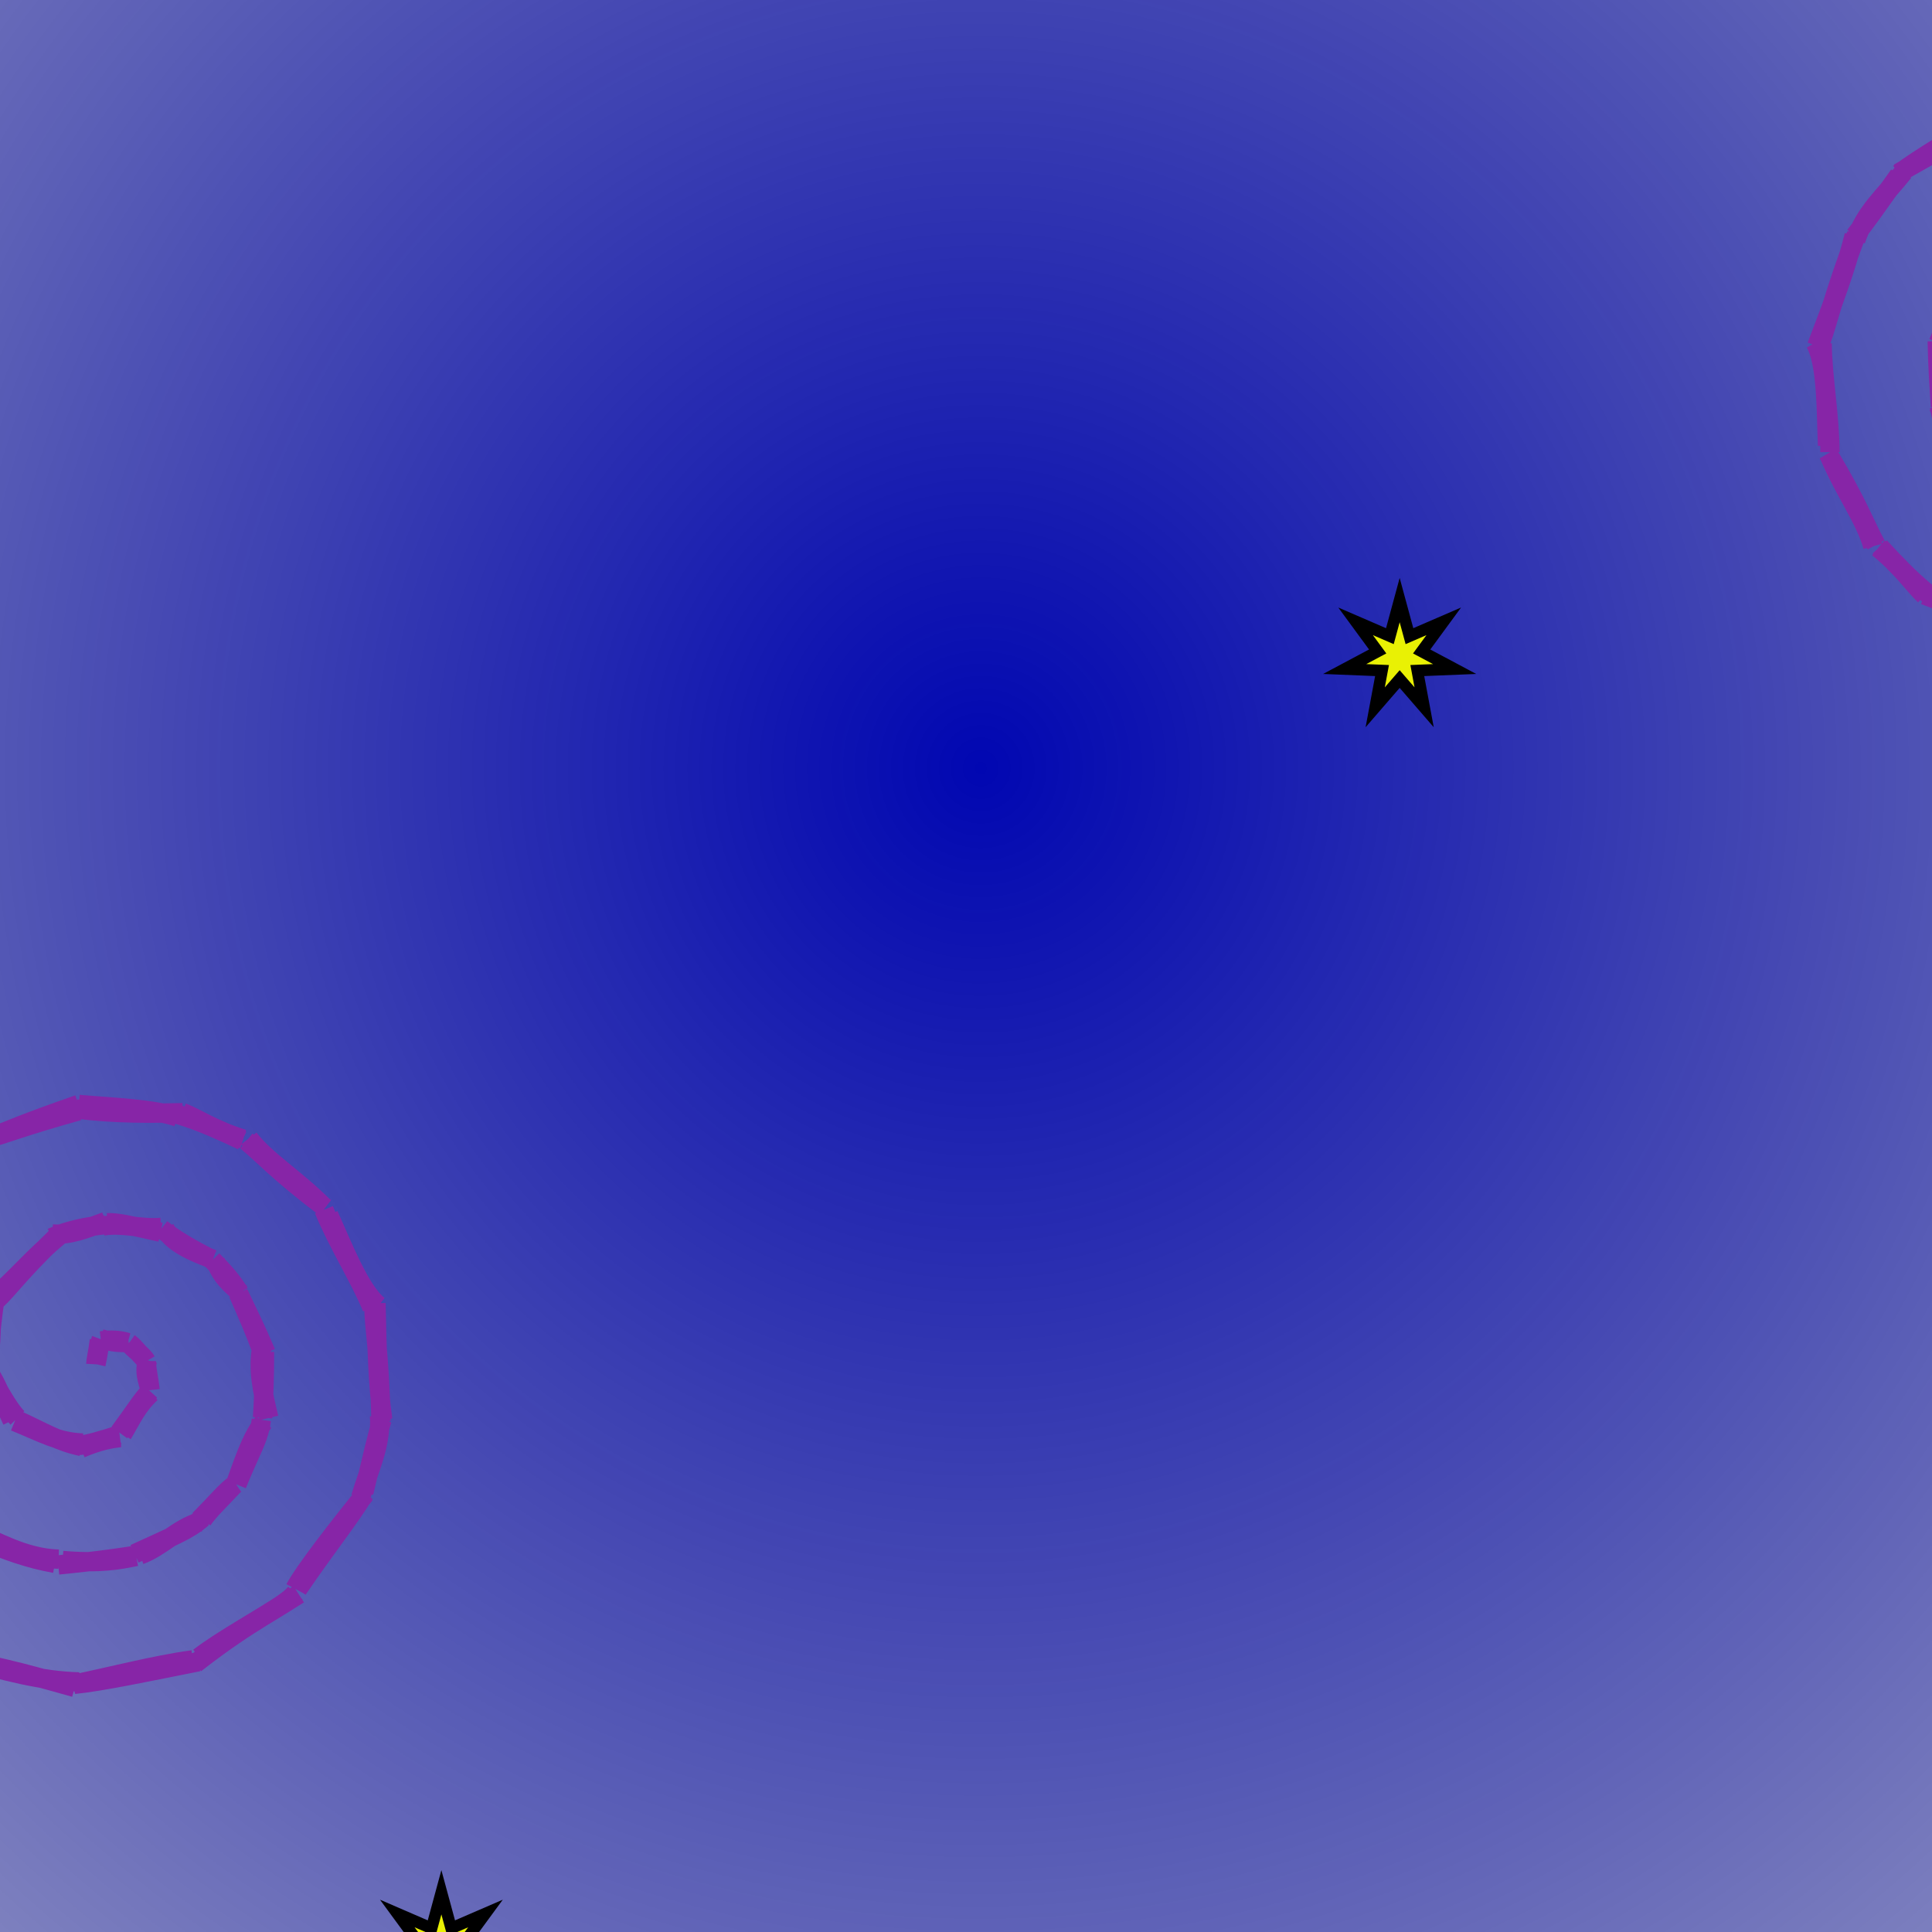 <?xml version="1.0" encoding="utf-8"?>
<svg viewBox="0 0 500 500" xmlns="http://www.w3.org/2000/svg" xmlns:bx="https://boxy-svg.com">
  <defs>
    <radialGradient gradientUnits="userSpaceOnUse" cx="816.58" cy="230.81" r="329.722" id="gradient-1" gradientTransform="matrix(-2.396, -0.032, 0.033, -2.463, 2202.745, 793.409)">
      <stop offset="0" style="stop-color: rgba(1, 7, 178, 1)"/>
      <stop offset="1" style="stop-color: rgba(0, 3, 77, 0);"/>
    </radialGradient>
  </defs>
  <ellipse style="fill: url(#gradient-1);" cx="250" cy="200" rx="450" ry="450"/>
  <path d="M 273.295 -111.441 L 275.828 -102.105 L 284.707 -105.945 L 278.987 -98.144 L 287.525 -93.597 L 277.86 -93.205 L 279.628 -83.694 L 273.295 -91.007 L 266.962 -83.694 L 268.73 -93.205 L 259.065 -93.597 L 267.603 -98.144 L 261.883 -105.945 L 270.762 -102.105 Z" style="stroke: rgb(0, 0, 0); stroke-width: 3px; fill: rgb(233, 241, 4);" bx:shape="star 273.295 -96.845 14.596 14.596 0.4 7 1@d3b9745f"/>
  <path d="M 534.191 358.355 L 536.724 367.691 L 545.603 363.851 L 539.883 371.652 L 548.421 376.199 L 538.756 376.591 L 540.524 386.102 L 534.191 378.789 L 527.858 386.102 L 529.626 376.591 L 519.961 376.199 L 528.499 371.652 L 522.779 363.851 L 531.658 367.691 Z" style="stroke: rgb(0, 0, 0); stroke-width: 3px; fill: rgb(233, 241, 4);" bx:shape="star 534.191 372.951 14.596 14.596 0.4 7 1@f44f1669"/>
  <path d="M 114.23 489.715 L 116.763 499.051 L 125.642 495.211 L 119.922 503.012 L 128.46 507.559 L 118.795 507.951 L 120.563 517.462 L 114.23 510.149 L 107.897 517.462 L 109.665 507.951 L 100 507.559 L 108.538 503.012 L 102.818 495.211 L 111.697 499.051 Z" style="stroke: rgb(0, 0, 0); stroke-width: 3px; fill: rgb(233, 241, 4);" bx:shape="star 114.23 504.311 14.596 14.596 0.4 7 1@ceb64165"/>
  <path d="M -52.707 87.796 L -50.174 97.132 L -41.295 93.292 L -47.015 101.093 L -38.477 105.64 L -48.142 106.032 L -46.374 115.543 L -52.707 108.23 L -59.04 115.543 L -57.272 106.032 L -66.937 105.64 L -58.399 101.093 L -64.119 93.292 L -55.24 97.132 Z" style="stroke: rgb(0, 0, 0); stroke-width: 3px; fill: rgb(233, 241, 4);" bx:shape="star -52.707 102.392 14.596 14.596 0.4 7 1@187c716f"/>
  <path d="M 362.233 155.301 L 364.766 164.637 L 373.645 160.797 L 367.925 168.598 L 376.463 173.145 L 366.798 173.537 L 368.566 183.048 L 362.233 175.735 L 355.9 183.048 L 357.668 173.537 L 348.003 173.145 L 356.541 168.598 L 350.821 160.797 L 359.7 164.637 Z" style="stroke: rgb(0, 0, 0); stroke-width: 3px; fill: rgb(233, 241, 4);" bx:shape="star 362.233 169.897 14.596 14.596 0.4 7 1@485bc859"/>
  <g transform="matrix(-0.743, 0.669, -0.669, -0.743, 1034.196, -191.725)" bx:shape="spiral 561.558 110.229 0 92.135 0 1080 1@04811f00">
    <path d="M 561.495 110.153 C 562.812 109.596 563.858 109.484 567.488 108.266 M 561.558 110.182 C 564.028 109.613 566.221 108.735 567.914 108.567 M 568.013 108.415 C 568.436 110.689 568.475 111.795 570.285 115.306 M 567.545 108.708 C 568.975 110.886 569.811 112.822 570.184 115.103 M 570.188 115.371 C 569.121 117.764 568.992 120.005 567.944 121.553 M 570.219 115.502 C 569.963 117.119 568.908 118.95 568.123 121.209 M 568.316 121.738 C 566.131 122.127 564.748 122.82 562.069 125.417 M 567.973 121.563 C 566.014 122.529 564.549 123.874 561.641 125.735 M 561.079 126.254 C 556.236 124.378 552.582 124.701 548.27 124.283 M 561.392 125.806 C 557.996 124.829 555.415 124.654 548.299 123.349 M 547.202 124.087 C 545.784 121.955 544.297 119.759 540.255 116.205 M 547.593 123.46 C 544.432 120.152 541.975 117.42 540.687 115.433 M 541.71 116.057 C 539.078 110.065 539.538 105.977 538.992 97.762 M 540.766 116.152 C 539.285 110.266 539.807 106.183 539.625 97.887 M 540.147 98.005 C 541.474 94.254 545.812 88.768 546.871 86.702 M 538.931 97.058 C 542.224 92.945 545.674 89.563 547.897 85.609 M 546.342 85.861 C 552.452 84.241 556.575 82.783 565.496 77.892 M 547.218 85.748 C 553.801 83.341 561.033 80.492 565.586 79.222 M 565.131 78.745 C 573.195 82.106 579.669 83.585 587.103 87.008 M 565.143 79.749 C 569.377 81.379 573.798 81.884 586.618 86.539 M 586.877 85.228 C 588.537 89.497 591.639 92.245 595.816 96.251 M 585.976 85.544 C 589.785 88.709 592.953 93.088 594.996 96.446 M 594.459 96.119 C 597.414 100.236 597.936 105.043 600.755 109.85 M 595.723 96.775 C 596.982 99.088 597.615 102.048 599.561 110.248 M 600.894 110.803 C 598.962 113.458 598.362 117.697 599.22 125.527 M 600.452 110.03 C 599.453 114.633 599.17 119.614 599.039 125.307 M 598.894 126.426 C 597.307 128.444 595.808 130.021 594.468 135.929 M 598.964 125.473 C 597.477 129.648 596.245 132.629 594.371 135.475 M 594.138 135.241 C 590.229 139.854 586.859 143.844 583.172 147.554 M 594.221 135.303 C 590.935 139.434 588.08 143.134 583.465 148.464 M 584.303 146.823 C 578.528 148.478 574.421 151.732 568.632 156.492 M 583.507 147.997 C 578.488 150.456 572.252 153.266 567.971 155.001 M 567.351 154.969 C 562.457 156.599 559.495 155.939 549.5 156.616 M 567.09 155.743 C 562.832 154.919 559.038 155.124 549.8 156.196 M 549.556 156.274 C 547.024 154.823 543.419 154.022 537.082 151.882 M 549.045 156.005 C 544.75 154.694 539.572 152.785 537.22 152.619 M 536.587 152.169 C 532.703 147.857 526.236 146.033 522.179 142.062 M 537.847 152.391 C 533.418 150.534 530.698 147.941 521.802 140.649 M 521.371 141.319 C 518.674 137.835 515.64 133.825 512.085 124.657 M 521.13 140.42 C 517.786 135.611 514.52 130.592 510.57 124.169 M 511.954 123.604 C 508.181 115.289 509.256 106.274 508.629 102.251 M 510.554 123.18 C 508.7 116.801 507.986 110.209 507.646 103.164 M 506.907 103.763 C 507.746 98.954 508.321 96.291 510.059 88.252 M 507.667 102.616 C 508.682 97.953 509.119 92.388 509.629 88.759 M 509.339 88.514 C 514.077 84.018 516.472 75.571 521.557 70.73 M 509.967 89.098 C 513.386 83.917 517.299 77.854 521.091 68.944 M 520.975 68.584 C 525.619 67.718 529.562 64.751 540.228 54.038 M 520.293 70.087 C 525.344 66.211 530.707 62.113 539.289 54.675 M 538.029 55.215 C 544.763 53.117 549.288 51.979 562.13 48.763 M 539.537 55.599 C 545.817 52.762 554.676 49.733 560.977 48.286 M 562.488 48.774 C 566.269 48.132 570.576 48.159 577.048 49.453 M 561.372 49.237 C 565.938 49.356 570.964 49.014 577.383 49.205 M 577.733 49.006 C 584.498 52.631 589.83 55.079 602.295 60.076 M 578.542 49.651 C 585.875 52.361 594.352 55.565 601.316 58.577 M 600.839 58.639 C 606.541 63.835 609.822 66.551 619.989 76.677 M 601.355 58.948 C 604.769 62.935 608.48 66.09 618.506 77.41 M 620.027 76.743 C 623.257 85.176 627.461 94.507 628.281 101.162 M 618.66 76.623 C 621.993 86.407 626.249 94.842 629.889 101.856 M 629.906 101.737 C 630.229 106.14 629.378 110.879 630.601 118.931 M 628.939 100.963 C 629.65 105.602 630.062 109.882 630.135 118.861 M 631.391 120.154 C 628.15 126.648 627.36 135.624 623.98 145.354 M 630.512 119.89 C 629.153 125.686 627.009 130.31 623.928 145.796 M 622.629 147.41 C 616.972 154.257 608.574 163.197 607.211 169.297 M 623.31 145.71 C 616.998 152.794 611.59 161.656 605.984 167.986 M 607.489 168.412 C 597.265 173.63 588.248 178.354 581.105 183.209 M 606.037 168.516 C 601.038 171.085 596.679 174.643 580.57 182.978 M 581.699 181.986 C 575.131 185.795 568.454 185.532 560.608 186.853 M 581.095 183.024 C 576.981 183.666 572.11 184.797 562.041 187.039 M 561.78 187.519 C 551.07 185.078 537.107 182.111 531.857 181.921 M 561.803 187.328 C 554.352 186.672 546.341 184.727 532.026 182.614 M 530.89 182.553 C 525.808 181.139 520.641 175.734 503.107 167.193 M 531.004 183.435 C 520.631 177.112 511.673 170.719 505.033 167.411 M 503.729 166.215 C 498.219 157.951 490.327 148.814 484.468 141.139 M 503.926 167.734 C 496.129 157.472 488.303 147.427 484.625 141.457 M 483.929 141.885 C 482.236 132.78 480.675 123.237 477.282 111.566 M 485.707 142.259 C 481.573 133.16 480.016 124.472 477.345 110.682 M 475.796 110.031 C 478.377 98.493 480.998 83.335 481.691 78.343 M 476.945 109.871 C 478.511 101.445 479.469 91.783 482.203 76.881 M 480.687 76.135 C 484.808 68.139 491.719 59.92 498.044 47.445 M 481.382 76.823 C 486.333 68.568 491.537 60.373 498.491 47.103 M 498.414 47.932 C 507.051 41.87 518.187 34.232 528.572 25.403 M 499.715 48.147 C 508.694 40.984 518.684 33.071 527.572 26.939 M 526.122 27.063 C 541.729 21.639 553.421 18.258 561.922 17.573 M 527.187 26.538 C 535.399 25.678 543.768 22.597 561.021 18.332 " style="fill: none; stroke: rgb(135, 37, 167); stroke-width: 5px;"/>
  </g>
  <g transform="matrix(0.438, -0.899, 0.899, 0.438, -320.174, 809.619)" bx:shape="spiral 561.558 110.229 0 92.135 0 1080 1@04811f00">
    <path d="M 561.495 110.153 C 562.812 109.596 563.858 109.484 567.488 108.266 M 561.558 110.182 C 564.028 109.613 566.221 108.735 567.914 108.567 M 568.013 108.415 C 568.436 110.689 568.475 111.795 570.285 115.306 M 567.545 108.708 C 568.975 110.886 569.811 112.822 570.184 115.103 M 570.188 115.371 C 569.121 117.764 568.992 120.005 567.944 121.553 M 570.219 115.502 C 569.963 117.119 568.908 118.95 568.123 121.209 M 568.316 121.738 C 566.131 122.127 564.748 122.82 562.069 125.417 M 567.973 121.563 C 566.014 122.529 564.549 123.874 561.641 125.735 M 561.079 126.254 C 556.236 124.378 552.582 124.701 548.27 124.283 M 561.392 125.806 C 557.996 124.829 555.415 124.654 548.299 123.349 M 547.202 124.087 C 545.784 121.955 544.297 119.759 540.255 116.205 M 547.593 123.46 C 544.432 120.152 541.975 117.42 540.687 115.433 M 541.71 116.057 C 539.078 110.065 539.538 105.977 538.992 97.762 M 540.766 116.152 C 539.285 110.266 539.807 106.183 539.625 97.887 M 540.147 98.005 C 541.474 94.254 545.812 88.768 546.871 86.702 M 538.931 97.058 C 542.224 92.945 545.674 89.563 547.897 85.609 M 546.342 85.861 C 552.452 84.241 556.575 82.783 565.496 77.892 M 547.218 85.748 C 553.801 83.341 561.033 80.492 565.586 79.222 M 565.131 78.745 C 573.195 82.106 579.669 83.585 587.103 87.008 M 565.143 79.749 C 569.377 81.379 573.798 81.884 586.618 86.539 M 586.877 85.228 C 588.537 89.497 591.639 92.245 595.816 96.251 M 585.976 85.544 C 589.785 88.709 592.953 93.088 594.996 96.446 M 594.459 96.119 C 597.414 100.236 597.936 105.043 600.755 109.85 M 595.723 96.775 C 596.982 99.088 597.615 102.048 599.561 110.248 M 600.894 110.803 C 598.962 113.458 598.362 117.697 599.22 125.527 M 600.452 110.03 C 599.453 114.633 599.17 119.614 599.039 125.307 M 598.894 126.426 C 597.307 128.444 595.808 130.021 594.468 135.929 M 598.964 125.473 C 597.477 129.648 596.245 132.629 594.371 135.475 M 594.138 135.241 C 590.229 139.854 586.859 143.844 583.172 147.554 M 594.221 135.303 C 590.935 139.434 588.08 143.134 583.465 148.464 M 584.303 146.823 C 578.528 148.478 574.421 151.732 568.632 156.492 M 583.507 147.997 C 578.488 150.456 572.252 153.266 567.971 155.001 M 567.351 154.969 C 562.457 156.599 559.495 155.939 549.5 156.616 M 567.09 155.743 C 562.832 154.919 559.038 155.124 549.8 156.196 M 549.556 156.274 C 547.024 154.823 543.419 154.022 537.082 151.882 M 549.045 156.005 C 544.75 154.694 539.572 152.785 537.22 152.619 M 536.587 152.169 C 532.703 147.857 526.236 146.033 522.179 142.062 M 537.847 152.391 C 533.418 150.534 530.698 147.941 521.802 140.649 M 521.371 141.319 C 518.674 137.835 515.64 133.825 512.085 124.657 M 521.13 140.42 C 517.786 135.611 514.52 130.592 510.57 124.169 M 511.954 123.604 C 508.181 115.289 509.256 106.274 508.629 102.251 M 510.554 123.18 C 508.7 116.801 507.986 110.209 507.646 103.164 M 506.907 103.763 C 507.746 98.954 508.321 96.291 510.059 88.252 M 507.667 102.616 C 508.682 97.953 509.119 92.388 509.629 88.759 M 509.339 88.514 C 514.077 84.018 516.472 75.571 521.557 70.73 M 509.967 89.098 C 513.386 83.917 517.299 77.854 521.091 68.944 M 520.975 68.584 C 525.619 67.718 529.562 64.751 540.228 54.038 M 520.293 70.087 C 525.344 66.211 530.707 62.113 539.289 54.675 M 538.029 55.215 C 544.763 53.117 549.288 51.979 562.13 48.763 M 539.537 55.599 C 545.817 52.762 554.676 49.733 560.977 48.286 M 562.488 48.774 C 566.269 48.132 570.576 48.159 577.048 49.453 M 561.372 49.237 C 565.938 49.356 570.964 49.014 577.383 49.205 M 577.733 49.006 C 584.498 52.631 589.83 55.079 602.295 60.076 M 578.542 49.651 C 585.875 52.361 594.352 55.565 601.316 58.577 M 600.839 58.639 C 606.541 63.835 609.822 66.551 619.989 76.677 M 601.355 58.948 C 604.769 62.935 608.48 66.09 618.506 77.41 M 620.027 76.743 C 623.257 85.176 627.461 94.507 628.281 101.162 M 618.66 76.623 C 621.993 86.407 626.249 94.842 629.889 101.856 M 629.906 101.737 C 630.229 106.14 629.378 110.879 630.601 118.931 M 628.939 100.963 C 629.65 105.602 630.062 109.882 630.135 118.861 M 631.391 120.154 C 628.15 126.648 627.36 135.624 623.98 145.354 M 630.512 119.89 C 629.153 125.686 627.009 130.31 623.928 145.796 M 622.629 147.41 C 616.972 154.257 608.574 163.197 607.211 169.297 M 623.31 145.71 C 616.998 152.794 611.59 161.656 605.984 167.986 M 607.489 168.412 C 597.265 173.63 588.248 178.354 581.105 183.209 M 606.037 168.516 C 601.038 171.085 596.679 174.643 580.57 182.978 M 581.699 181.986 C 575.131 185.795 568.454 185.532 560.608 186.853 M 581.095 183.024 C 576.981 183.666 572.11 184.797 562.041 187.039 M 561.78 187.519 C 551.07 185.078 537.107 182.111 531.857 181.921 M 561.803 187.328 C 554.352 186.672 546.341 184.727 532.026 182.614 M 530.89 182.553 C 525.808 181.139 520.641 175.734 503.107 167.193 M 531.004 183.435 C 520.631 177.112 511.673 170.719 505.033 167.411 M 503.729 166.215 C 498.219 157.951 490.327 148.814 484.468 141.139 M 503.926 167.734 C 496.129 157.472 488.303 147.427 484.625 141.457 M 483.929 141.885 C 482.236 132.78 480.675 123.237 477.282 111.566 M 485.707 142.259 C 481.573 133.16 480.016 124.472 477.345 110.682 M 475.796 110.031 C 478.377 98.493 480.998 83.335 481.691 78.343 M 476.945 109.871 C 478.511 101.445 479.469 91.783 482.203 76.881 M 480.687 76.135 C 484.808 68.139 491.719 59.92 498.044 47.445 M 481.382 76.823 C 486.333 68.568 491.537 60.373 498.491 47.103 M 498.414 47.932 C 507.051 41.87 518.187 34.232 528.572 25.403 M 499.715 48.147 C 508.694 40.984 518.684 33.071 527.572 26.939 M 526.122 27.063 C 541.729 21.639 553.421 18.258 561.922 17.573 M 527.187 26.538 C 535.399 25.678 543.768 22.597 561.021 18.332 " style="fill: none; stroke: rgb(135, 37, 167); stroke-width: 5px;"/>
  </g>
</svg>